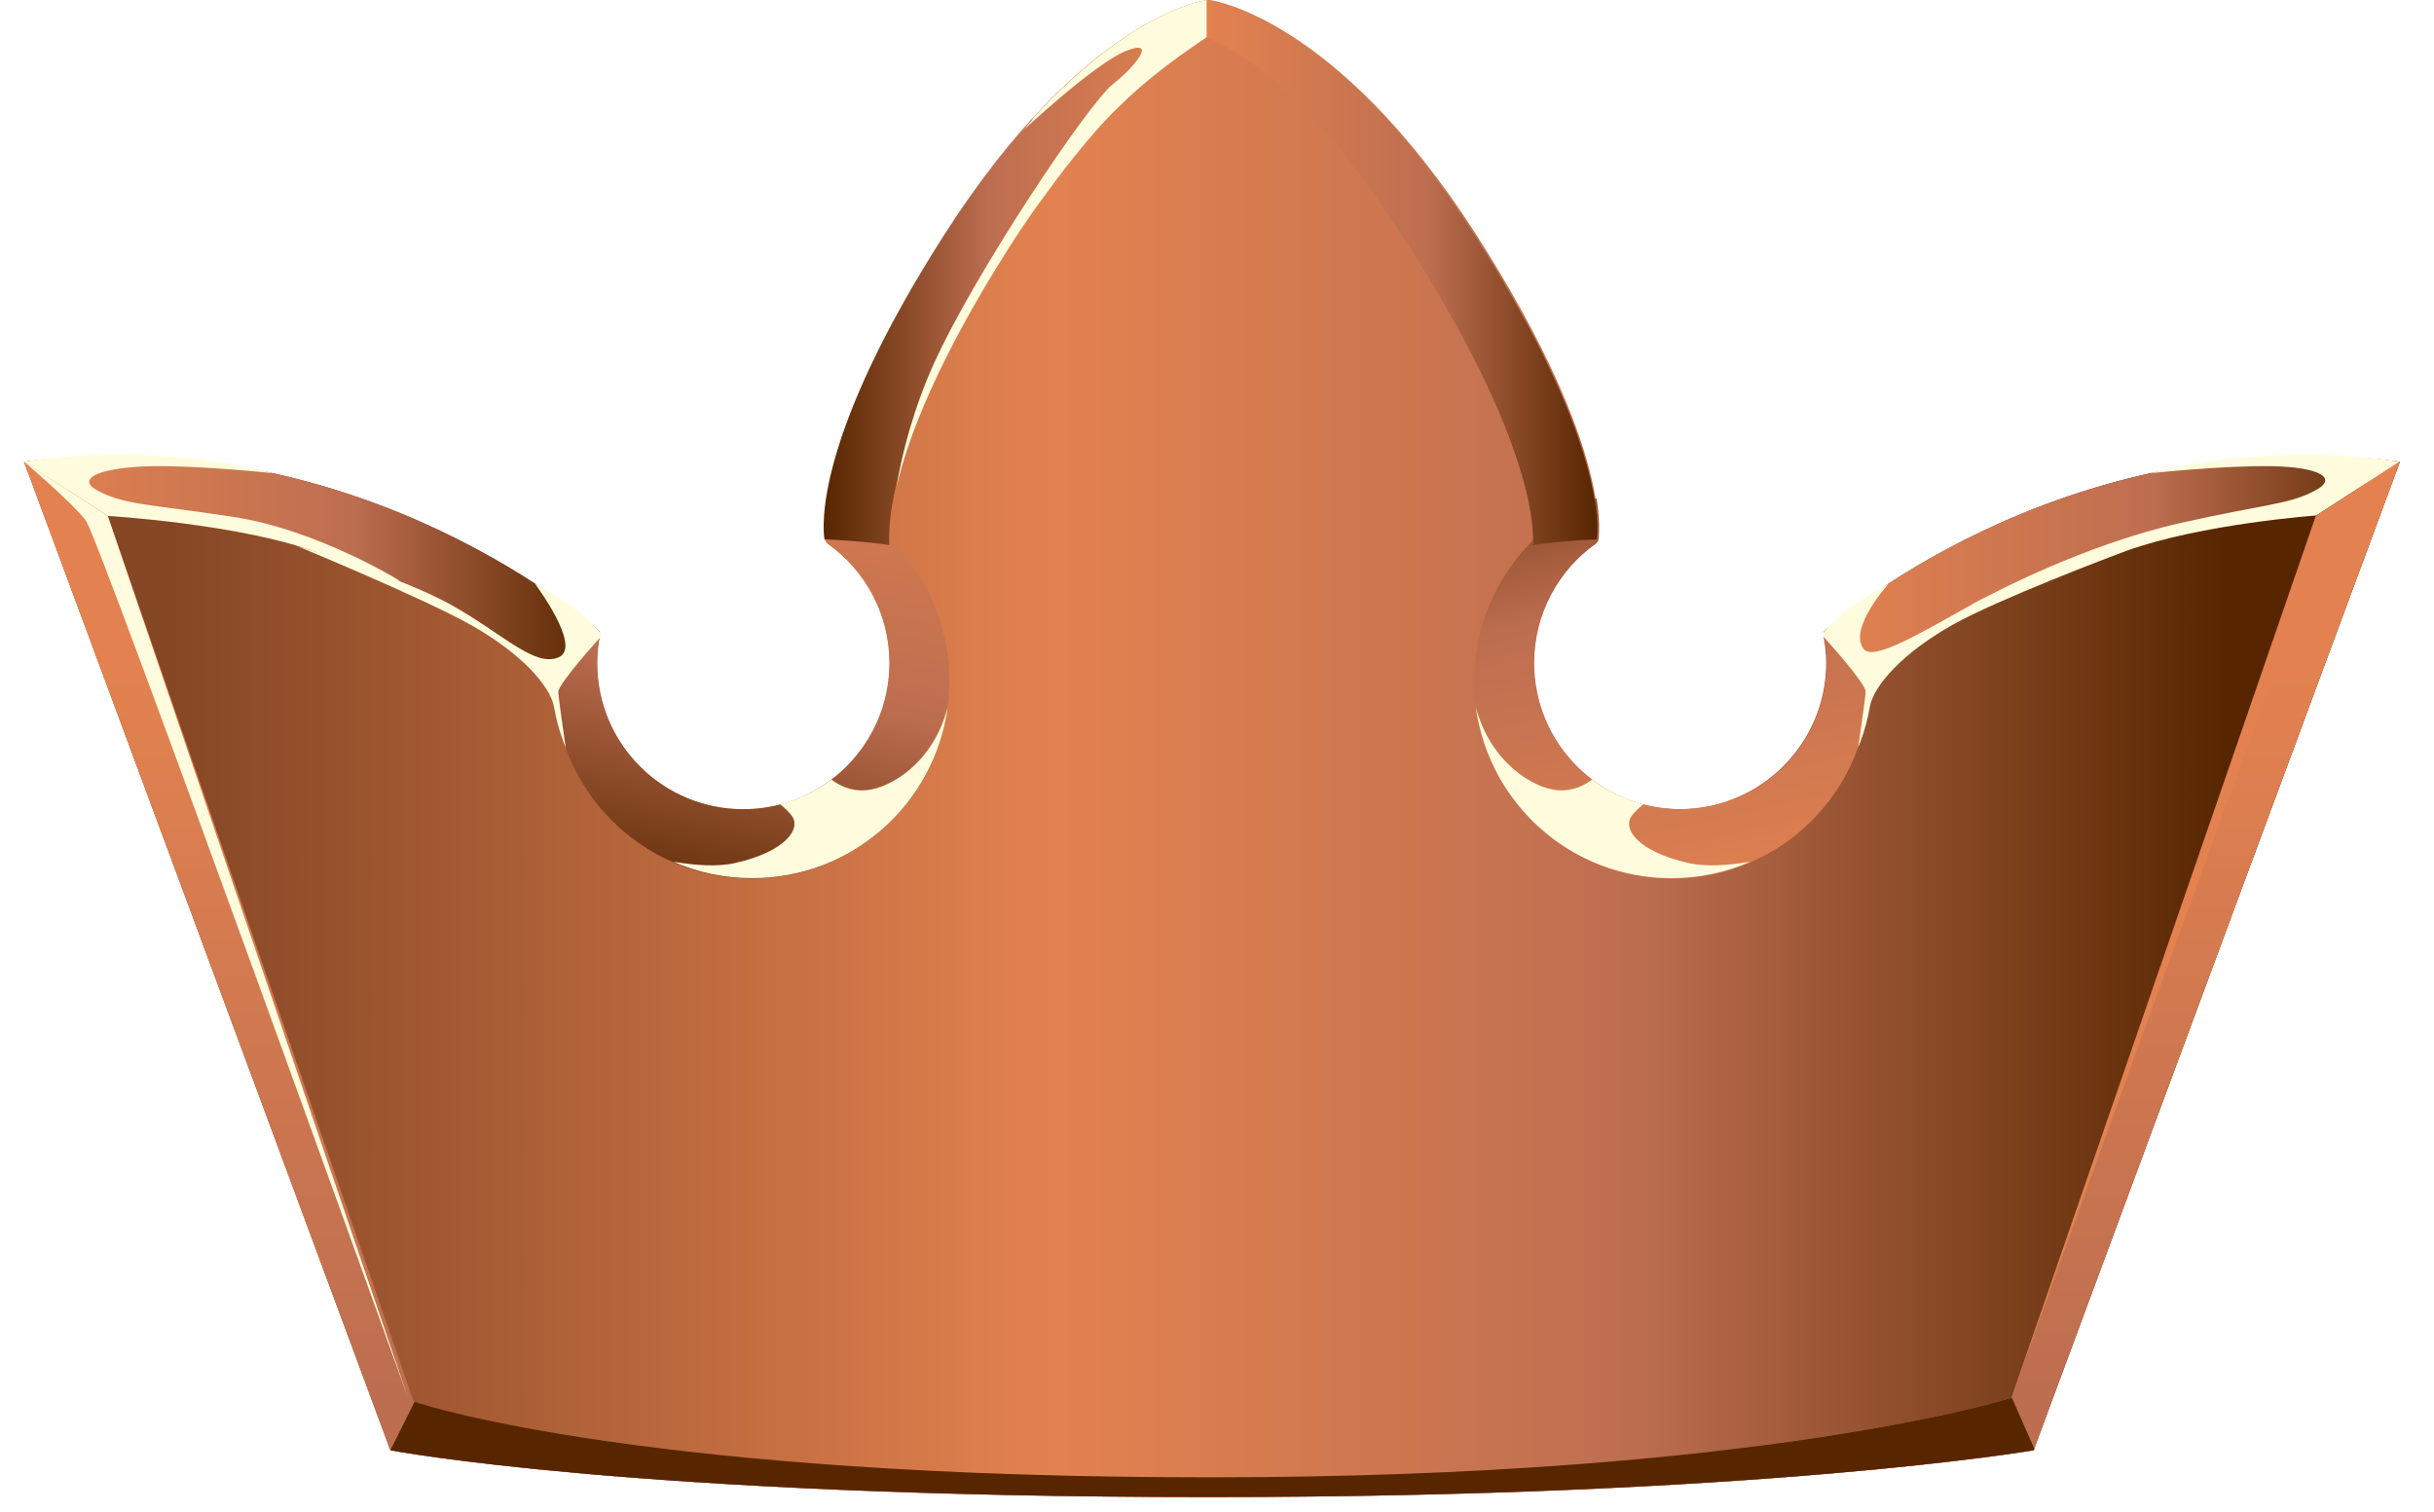 <svg width="66" height="41" viewBox="0 0 66 41" fill="none" xmlns="http://www.w3.org/2000/svg">
<path d="M49.464 17.118C49.464 17.118 49.453 17.151 49.441 17.218C49.486 17.463 49.519 17.719 49.519 17.975C49.519 20.158 47.737 21.94 45.554 21.94C43.372 21.94 41.59 20.169 41.59 17.975C41.59 16.639 42.247 15.447 43.272 14.734C43.305 14.69 43.316 14.667 43.316 14.667C43.316 14.667 43.839 12.318 40.02 6.348C36.188 0.39 32.791 0 32.791 0C32.791 0 29.462 0.39 25.653 6.359C21.833 12.329 22.39 14.679 22.39 14.679C22.39 14.679 22.412 14.701 22.445 14.745C23.459 15.458 24.127 16.65 24.127 17.986C24.127 20.169 22.356 21.951 20.162 21.951C17.979 21.951 16.197 20.18 16.197 17.986C16.197 17.73 16.22 17.474 16.275 17.229C16.253 17.162 16.253 17.129 16.253 17.129C16.253 17.129 9.894 11.349 0.65 12.518L10.584 39.325C10.584 39.325 17.189 40.594 32.791 40.594C47.804 40.594 55.144 39.325 55.144 39.325L65.078 12.518C55.823 11.349 49.464 17.118 49.464 17.118Z" fill="url(#paint0_linear_1162_1690)"/>
<path d="M54.542 37.899C54.542 37.899 47.804 40.06 32.791 40.06C17.189 40.06 11.219 38.011 11.219 38.011L2.922 13.988C2.655 14.011 0.929 12.485 0.65 12.518L10.584 39.325C10.584 39.325 17.189 40.595 32.791 40.595C47.804 40.595 55.144 39.325 55.144 39.325L65.078 12.518C64.799 12.485 63.352 13.832 63.073 13.81L54.542 37.899Z" fill="url(#paint1_linear_1162_1690)"/>
<path d="M20.385 23.823C23.347 23.823 25.742 21.428 25.742 18.466C25.742 16.227 24.372 14.312 22.423 13.51C22.3 14.312 22.378 14.668 22.378 14.668C22.378 14.668 22.401 14.69 22.434 14.735C23.448 15.448 24.116 16.639 24.116 17.976C24.116 20.159 22.345 21.941 20.151 21.941C17.968 21.941 16.186 20.17 16.186 17.976C16.186 17.72 16.209 17.463 16.264 17.218C16.242 17.152 16.242 17.118 16.242 17.118C16.242 17.118 15.952 16.851 15.407 16.461C15.15 17.085 15.017 17.753 15.017 18.466C15.028 21.428 17.434 23.823 20.385 23.823Z" fill="url(#paint2_linear_1162_1690)"/>
<path d="M25.608 6.36C22.1 11.84 22.3 14.268 22.356 14.624C22.846 14.646 23.537 14.691 24.116 14.78C24.071 14.112 24.171 11.65 27.368 6.661C29.473 3.364 31.5 1.772 32.725 1.003V0.001C32.725 0.001 29.428 0.391 25.608 6.36Z" fill="url(#paint3_linear_1162_1690)"/>
<path d="M16.253 17.118C16.253 17.118 9.894 11.349 0.65 12.519L2.967 13.855C10.284 14.234 15.084 18.577 15.084 18.577C15.44 18.132 15.863 17.664 16.287 17.207C16.264 17.163 16.253 17.118 16.253 17.118Z" fill="url(#paint4_linear_1162_1690)"/>
<path d="M28.047 3.164C28.014 3.197 28.003 3.231 27.98 3.264C27.902 3.353 27.825 3.442 27.747 3.543C27.713 3.554 27.713 3.565 27.713 3.565C27.713 3.565 29.673 1.727 30.531 1.382C31.388 1.037 30.809 1.783 30.163 2.295C29.517 2.808 26.455 7.363 25.319 9.868C24.762 11.105 24.461 12.296 24.305 13.21C24.617 11.884 25.419 9.757 27.401 6.65C27.747 6.104 28.092 5.614 28.437 5.157C28.715 4.768 29.027 4.367 29.361 3.966C29.707 3.554 30.018 3.197 30.364 2.874C31.277 1.972 32.168 1.393 32.725 1.003V0.001C32.725 0.001 30.742 0.235 28.047 3.164Z" fill="#FFFCDE"/>
<path d="M23.481 21.428C23.058 21.462 22.735 21.284 22.546 21.139C22.134 21.451 21.666 21.673 21.153 21.807C21.276 21.907 21.398 22.019 21.476 22.13C21.721 22.475 21.309 23.088 19.939 23.4C19.461 23.511 18.848 23.466 18.258 23.366C18.915 23.656 19.639 23.812 20.396 23.812C23.113 23.812 25.341 21.796 25.697 19.179C25.308 20.682 24.149 21.373 23.481 21.428Z" fill="#FFFCDE"/>
<path d="M16.264 17.297C16.264 17.297 15.128 18.545 15.139 18.767C15.151 18.99 15.34 20.271 15.34 20.271C15.34 20.271 15.128 19.792 15.028 19.191C14.928 18.589 14.104 17.698 12.778 16.952C11.453 16.206 8.045 14.803 8.045 14.803C8.045 14.803 10.852 15.627 12.244 16.407C13.636 17.186 14.505 18.11 15.151 17.821C15.796 17.542 14.505 15.827 14.505 15.827C14.505 15.827 15.563 16.407 15.897 16.763C16.253 17.119 16.387 17.22 16.264 17.297Z" fill="#FFFCDE"/>
<path d="M6.297 14.011C4.002 13.666 3.39 13.688 2.677 13.321C1.964 12.953 2.822 12.664 4.125 12.641C5.417 12.619 7.399 12.831 7.399 12.831C7.399 12.831 4.314 11.94 0.65 12.519L2.922 13.989C2.922 13.989 6.586 14.212 8.624 14.991C10.651 15.771 10.841 15.749 10.841 15.749C10.841 15.749 8.602 14.357 6.297 14.011Z" fill="#FFFCDE"/>
<path d="M45.332 23.824C42.369 23.824 39.975 21.429 39.975 18.467C39.975 16.228 41.345 14.313 43.294 13.511C43.416 14.313 43.338 14.669 43.338 14.669C43.338 14.669 43.316 14.691 43.282 14.736C42.269 15.449 41.601 16.64 41.601 17.977C41.601 20.16 43.372 21.942 45.566 21.942C47.748 21.942 49.53 20.171 49.53 17.977C49.53 17.721 49.508 17.464 49.452 17.219C49.475 17.152 49.475 17.119 49.475 17.119C49.475 17.119 49.764 16.852 50.31 16.462C50.566 17.086 50.7 17.754 50.7 18.467C50.689 21.429 48.294 23.824 45.332 23.824Z" fill="url(#paint5_linear_1162_1690)"/>
<path d="M39.975 6.36C43.483 11.84 43.349 14.268 43.294 14.624C42.804 14.646 42.147 14.691 41.567 14.78C41.612 14.112 41.389 11.65 38.193 6.661C36.099 3.364 34.395 1.772 32.725 1.003V0.001C32.725 0.001 36.155 0.391 39.975 6.36Z" fill="url(#paint6_linear_1162_1690)"/>
<path d="M49.464 17.118C49.464 17.118 55.823 11.349 65.067 12.519L62.75 13.855C55.433 14.234 50.633 18.577 50.633 18.577C50.277 18.132 49.854 17.664 49.43 17.207C49.464 17.163 49.464 17.118 49.464 17.118Z" fill="url(#paint7_linear_1162_1690)"/>
<path d="M42.236 21.428C42.659 21.462 42.982 21.284 43.171 21.139C43.583 21.451 44.051 21.673 44.563 21.807C44.441 21.907 44.318 22.019 44.24 22.13C43.995 22.475 44.407 23.088 45.777 23.4C46.256 23.511 46.868 23.466 47.459 23.366C46.802 23.656 46.078 23.812 45.321 23.812C42.603 23.812 40.376 21.796 40.019 19.179C40.42 20.682 41.578 21.373 42.236 21.428Z" fill="#FFFCDE"/>
<path d="M65.067 12.519C61.402 11.94 58.317 12.831 58.317 12.831C58.317 12.831 60.3 12.619 61.592 12.641C62.884 12.664 63.452 12.964 62.739 13.321C62.026 13.688 61.413 13.666 59.142 14.178C56.502 14.769 53.929 16.15 53.929 16.15C53.929 16.15 53.606 16.305 53.462 16.395C52.07 17.174 50.811 17.92 50.544 17.608C50.087 17.074 51.212 15.827 51.212 15.827C51.212 15.827 50.154 16.406 49.82 16.762C49.475 17.119 49.341 17.219 49.464 17.285C49.464 17.285 50.599 18.533 50.588 18.756C50.577 18.978 50.388 20.259 50.388 20.259C50.388 20.259 50.599 19.78 50.7 19.179C50.8 18.577 51.624 17.686 52.949 16.94C54.186 16.25 57.237 15.091 57.66 14.936C59.71 14.201 62.806 13.978 62.806 13.978L65.067 12.519Z" fill="#FFFCDE"/>
<path d="M11.242 38.011L10.585 39.325C10.585 39.325 17.189 40.595 32.792 40.595C47.804 40.595 55.144 39.325 55.144 39.325L55.166 39.291L54.553 37.899C54.553 37.899 47.816 40.06 32.803 40.06C17.701 40.06 11.62 38.144 11.242 38.011Z" fill="#572600"/>
<path d="M54.542 37.9C54.542 37.9 62.906 14.623 63.274 14.122C63.641 13.632 65.067 12.519 65.067 12.519L62.795 13.989L54.542 37.9Z" fill="#E38250"/>
<path d="M11.063 37.9C11.063 37.9 2.699 14.623 2.332 14.122C1.964 13.632 0.65 12.519 0.65 12.519L2.922 13.989L11.063 37.9Z" fill="#FFFCDE"/>
<defs>
<linearGradient id="paint0_linear_1162_1690" x1="4.612" y1="20.3" x2="60.384" y2="20.3" gradientUnits="userSpaceOnUse">
<stop stop-color="#864725"/>
<stop offset="0.43" stop-color="#E38250"/>
<stop offset="0.713" stop-color="#BD6E50"/>
<stop offset="1" stop-color="#572600"/>
</linearGradient>
<linearGradient id="paint1_linear_1162_1690" x1="32.861" y1="18.028" x2="32.861" y2="37.955" gradientUnits="userSpaceOnUse">
<stop stop-color="#E38250"/>
<stop offset="1" stop-color="#BD6E50"/>
</linearGradient>
<linearGradient id="paint2_linear_1162_1690" x1="18.88" y1="25.257" x2="22.402" y2="9.408" gradientUnits="userSpaceOnUse">
<stop stop-color="#572600"/>
<stop offset="0.43" stop-color="#BD6E50"/>
<stop offset="1" stop-color="#E38250"/>
</linearGradient>
<linearGradient id="paint3_linear_1162_1690" x1="22.34" y1="7.389" x2="32.722" y2="7.389" gradientUnits="userSpaceOnUse">
<stop stop-color="#572600"/>
<stop offset="0.43" stop-color="#BD6E50"/>
<stop offset="1" stop-color="#E38250"/>
</linearGradient>
<linearGradient id="paint4_linear_1162_1690" x1="0.652" y1="15.478" x2="16.279" y2="15.478" gradientUnits="userSpaceOnUse">
<stop stop-color="#E38250"/>
<stop offset="0.57" stop-color="#BD6E50"/>
<stop offset="1" stop-color="#572600"/>
</linearGradient>
<linearGradient id="paint5_linear_1162_1690" x1="46.843" y1="25.258" x2="43.321" y2="9.409" gradientUnits="userSpaceOnUse">
<stop stop-color="#E38250"/>
<stop offset="0.57" stop-color="#BD6E50"/>
<stop offset="1" stop-color="#572600"/>
</linearGradient>
<linearGradient id="paint6_linear_1162_1690" x1="43.31" y1="7.389" x2="32.722" y2="7.389" gradientUnits="userSpaceOnUse">
<stop stop-color="#572600"/>
<stop offset="0.43" stop-color="#BD6E50"/>
<stop offset="1" stop-color="#E38250"/>
</linearGradient>
<linearGradient id="paint7_linear_1162_1690" x1="49.444" y1="15.478" x2="65.071" y2="15.478" gradientUnits="userSpaceOnUse">
<stop stop-color="#E38250"/>
<stop offset="0.57" stop-color="#BD6E50"/>
<stop offset="1" stop-color="#572600"/>
</linearGradient>
</defs>
</svg>
